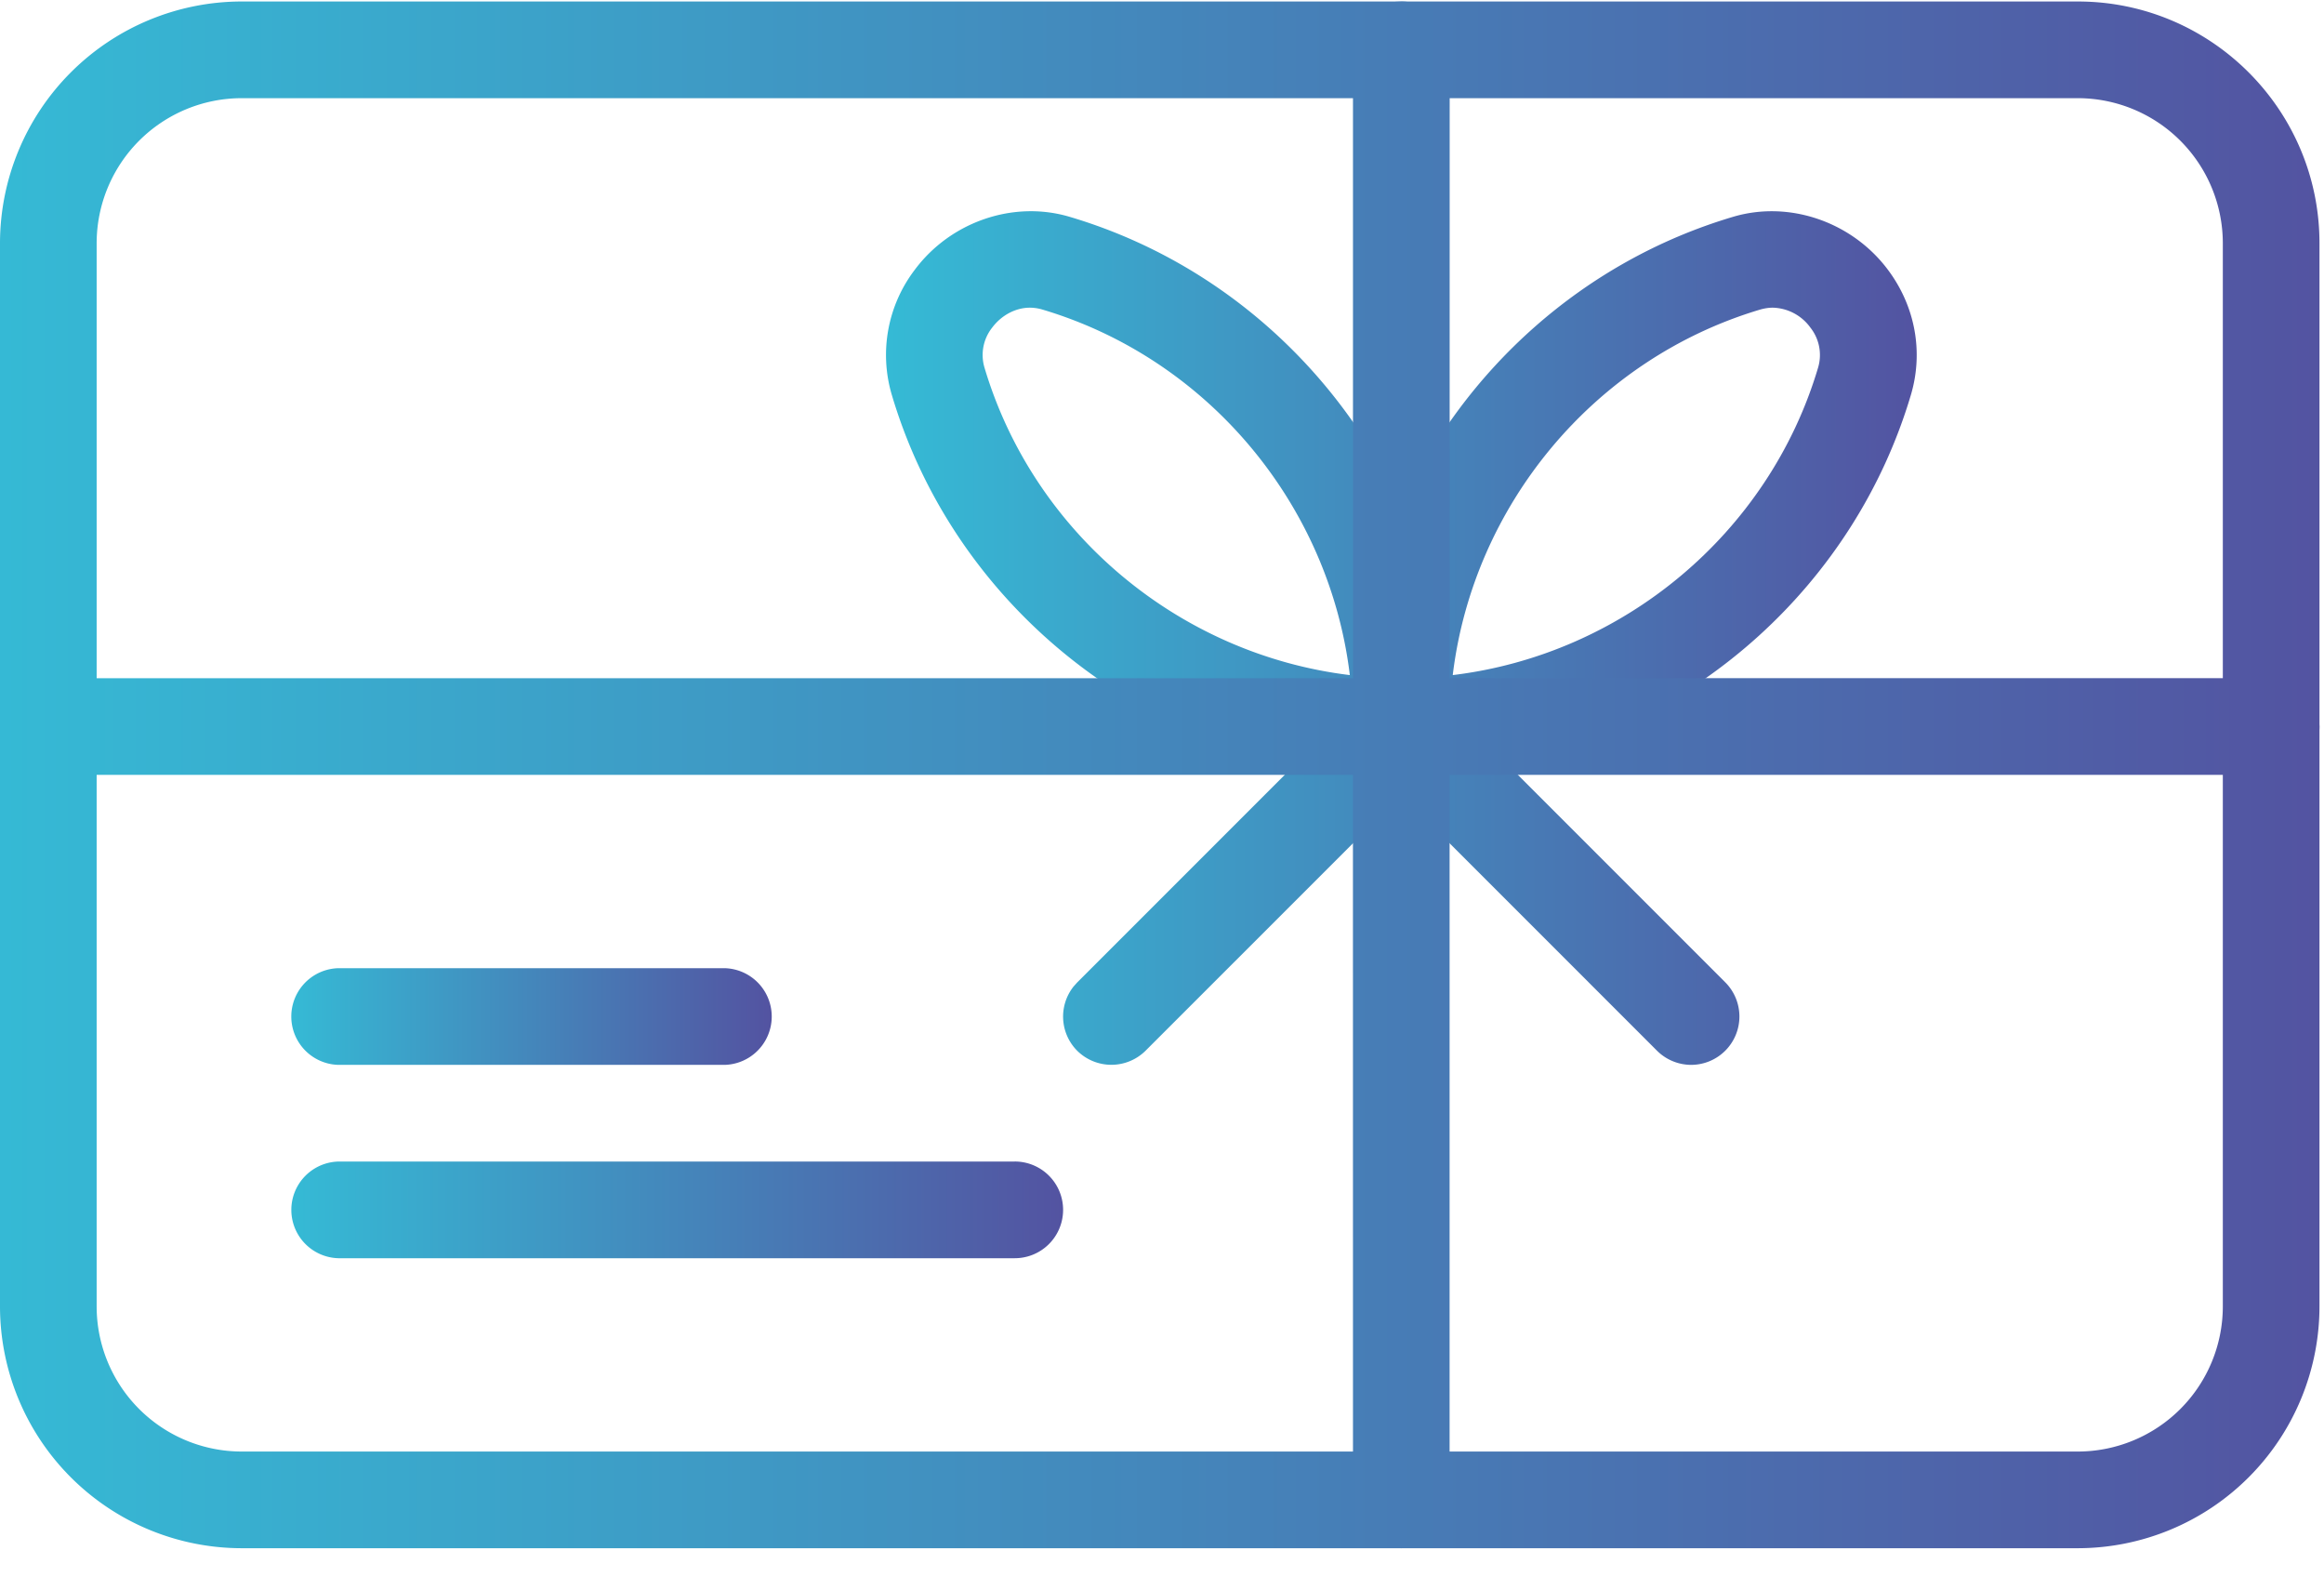 <svg xmlns="http://www.w3.org/2000/svg" width="56" height="38" viewBox="0 0 56 38">
    <defs>
        <linearGradient id="a" x1="100%" x2="0%" y1="50%" y2="50%">
            <stop offset="0%" stop-color="#5353A1"/>
            <stop offset="100%" stop-color="#35BAD5"/>
        </linearGradient>
        <linearGradient id="b" x1="100%" x2="0%" y1="50%" y2="50%">
            <stop offset="0%" stop-color="#5353A1"/>
            <stop offset="100%" stop-color="#35BAD5"/>
        </linearGradient>
        <linearGradient id="c" x1="100%" x2="0%" y1="50%" y2="50%">
            <stop offset="0%" stop-color="#5353A1"/>
            <stop offset="100%" stop-color="#35BAD5"/>
        </linearGradient>
        <linearGradient id="d" x1="100%" x2="0%" y1="50%" y2="50%">
            <stop offset="0%" stop-color="#5353A1"/>
            <stop offset="100%" stop-color="#35BAD5"/>
        </linearGradient>
        <linearGradient id="e" x1="100%" x2="0%" y1="50%" y2="50%">
            <stop offset="0%" stop-color="#5353A1"/>
            <stop offset="100%" stop-color="#35BAD5"/>
        </linearGradient>
    </defs>
    <g fill="none" fill-rule="nonzero">
        <path fill="url(#a)" d="M50.069.036H5.822A5.829 5.829 0 0 0 0 5.858v25.617a5.829 5.829 0 0 0 5.822 5.822h44.247a5.829 5.829 0 0 0 5.822-5.822V5.858c0-3.209-2.61-5.822-5.822-5.822zm3.493 31.439a3.497 3.497 0 0 1-3.493 3.493H5.822a3.497 3.497 0 0 1-3.493-3.493V5.858a3.497 3.497 0 0 1 3.493-3.493h44.247a3.497 3.497 0 0 1 3.493 3.493v25.617z"/>
        <path fill="url(#b)" d="M17.466 23.324H8.15a1.165 1.165 0 0 0 0 2.329h9.315a1.165 1.165 0 0 0 0-2.329z"/>
        <path fill="url(#c)" d="M24.452 27.982H8.151a1.165 1.165 0 0 0 0 2.329h16.301a1.165 1.165 0 0 0 0-2.33z"/>
        <path fill="url(#d)" d="M45.495 6.503c.657.88.857 1.98.55 3.012-1.356 4.559-5.178 7.954-9.73 8.892l5.26 5.26a1.165 1.165 0 0 1-.821 1.986 1.17 1.17 0 0 1-.825-.34l-6.163-6.162-6.163 6.162a1.17 1.17 0 0 1-1.646 0 1.166 1.166 0 0 1-.09-1.545l.09-.101 5.26-5.26c-4.55-.94-8.372-4.334-9.727-8.892a3.383 3.383 0 0 1 .55-3.012c.859-1.157 2.377-1.686 3.74-1.278 3.601 1.07 6.477 3.681 7.988 6.975 1.51-3.294 4.386-5.904 7.987-6.975 1.362-.408 2.879.123 3.74 1.278zm-20.677.909c-.345 0-.687.181-.913.484a1.063 1.063 0 0 0-.184.955c1.192 4.008 4.713 6.916 8.805 7.412-.494-4.09-3.402-7.615-7.412-8.807a1.083 1.083 0 0 0-.296-.044zm17.899 0c-.098 0-.198.016-.298.044-4.008 1.192-6.919 4.716-7.413 8.807 4.092-.493 7.615-3.402 8.805-7.412a1.063 1.063 0 0 0-.184-.955 1.154 1.154 0 0 0-.91-.484z"/>
        <path fill="url(#e)" d="M33.767.036c.643 0 1.165.522 1.165 1.165l-.001 15.136h19.795c.6 0 1.095.455 1.158 1.038l.007.127c0 .643-.522 1.165-1.164 1.165H34.93v17.466c0 .6-.454 1.094-1.037 1.157l-.127.007a1.165 1.165 0 0 1-1.164-1.164l-.001-17.467H1.164c-.6 0-1.094-.454-1.157-1.037L0 17.502c0-.643.522-1.164 1.164-1.164h31.438V1.2c0-.6.455-1.095 1.039-1.158z"/>
    </g>
</svg>
